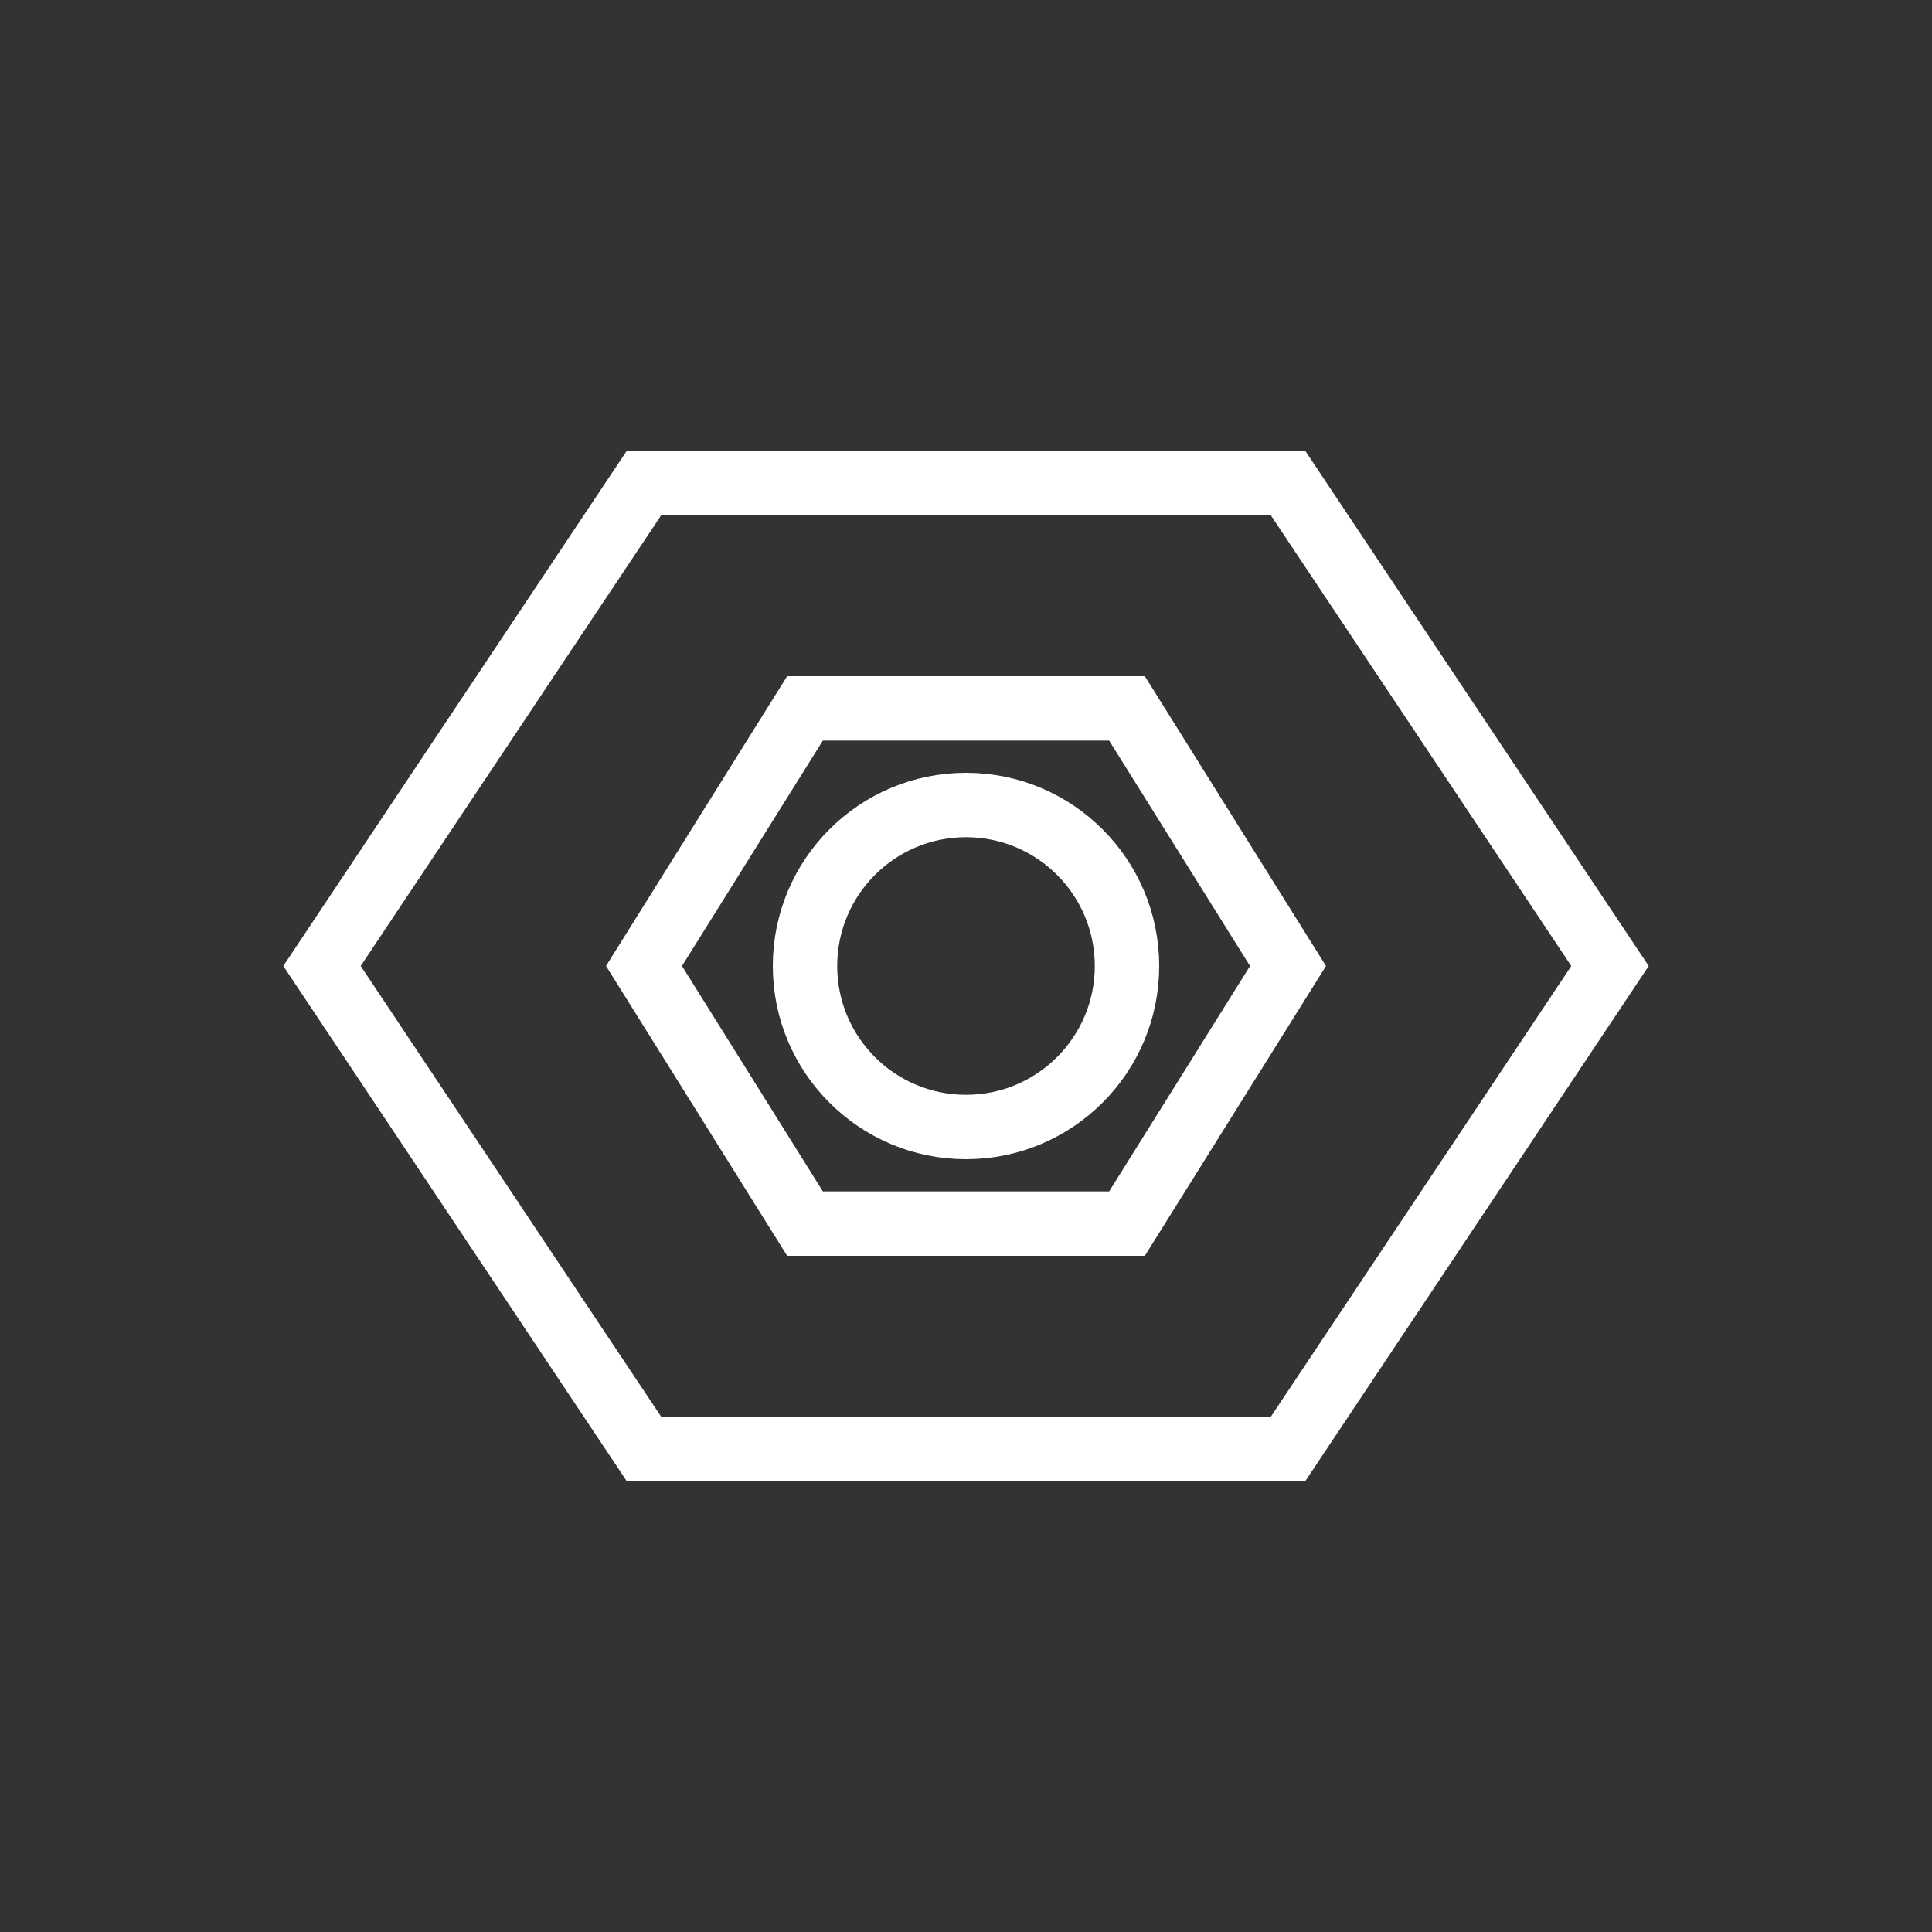 <?xml version="1.0" encoding="UTF-8"?>
<svg width="60" height="60" viewBox="0 0 60 60" fill="none" xmlns="http://www.w3.org/2000/svg">
  <rect x="0" y="0" width="60" height="60" fill="#333333" stroke="none"/>
  <path d="M20 15H40L50 30L40 45H20L10 30L20 15Z" stroke="white" stroke-width="2"/>
  <path d="M25 22H35L40 30L35 38H25L20 30L25 22Z" stroke="white" stroke-width="2"/>
  <circle cx="30" cy="30" r="5" stroke="white" stroke-width="2"/>
</svg> 